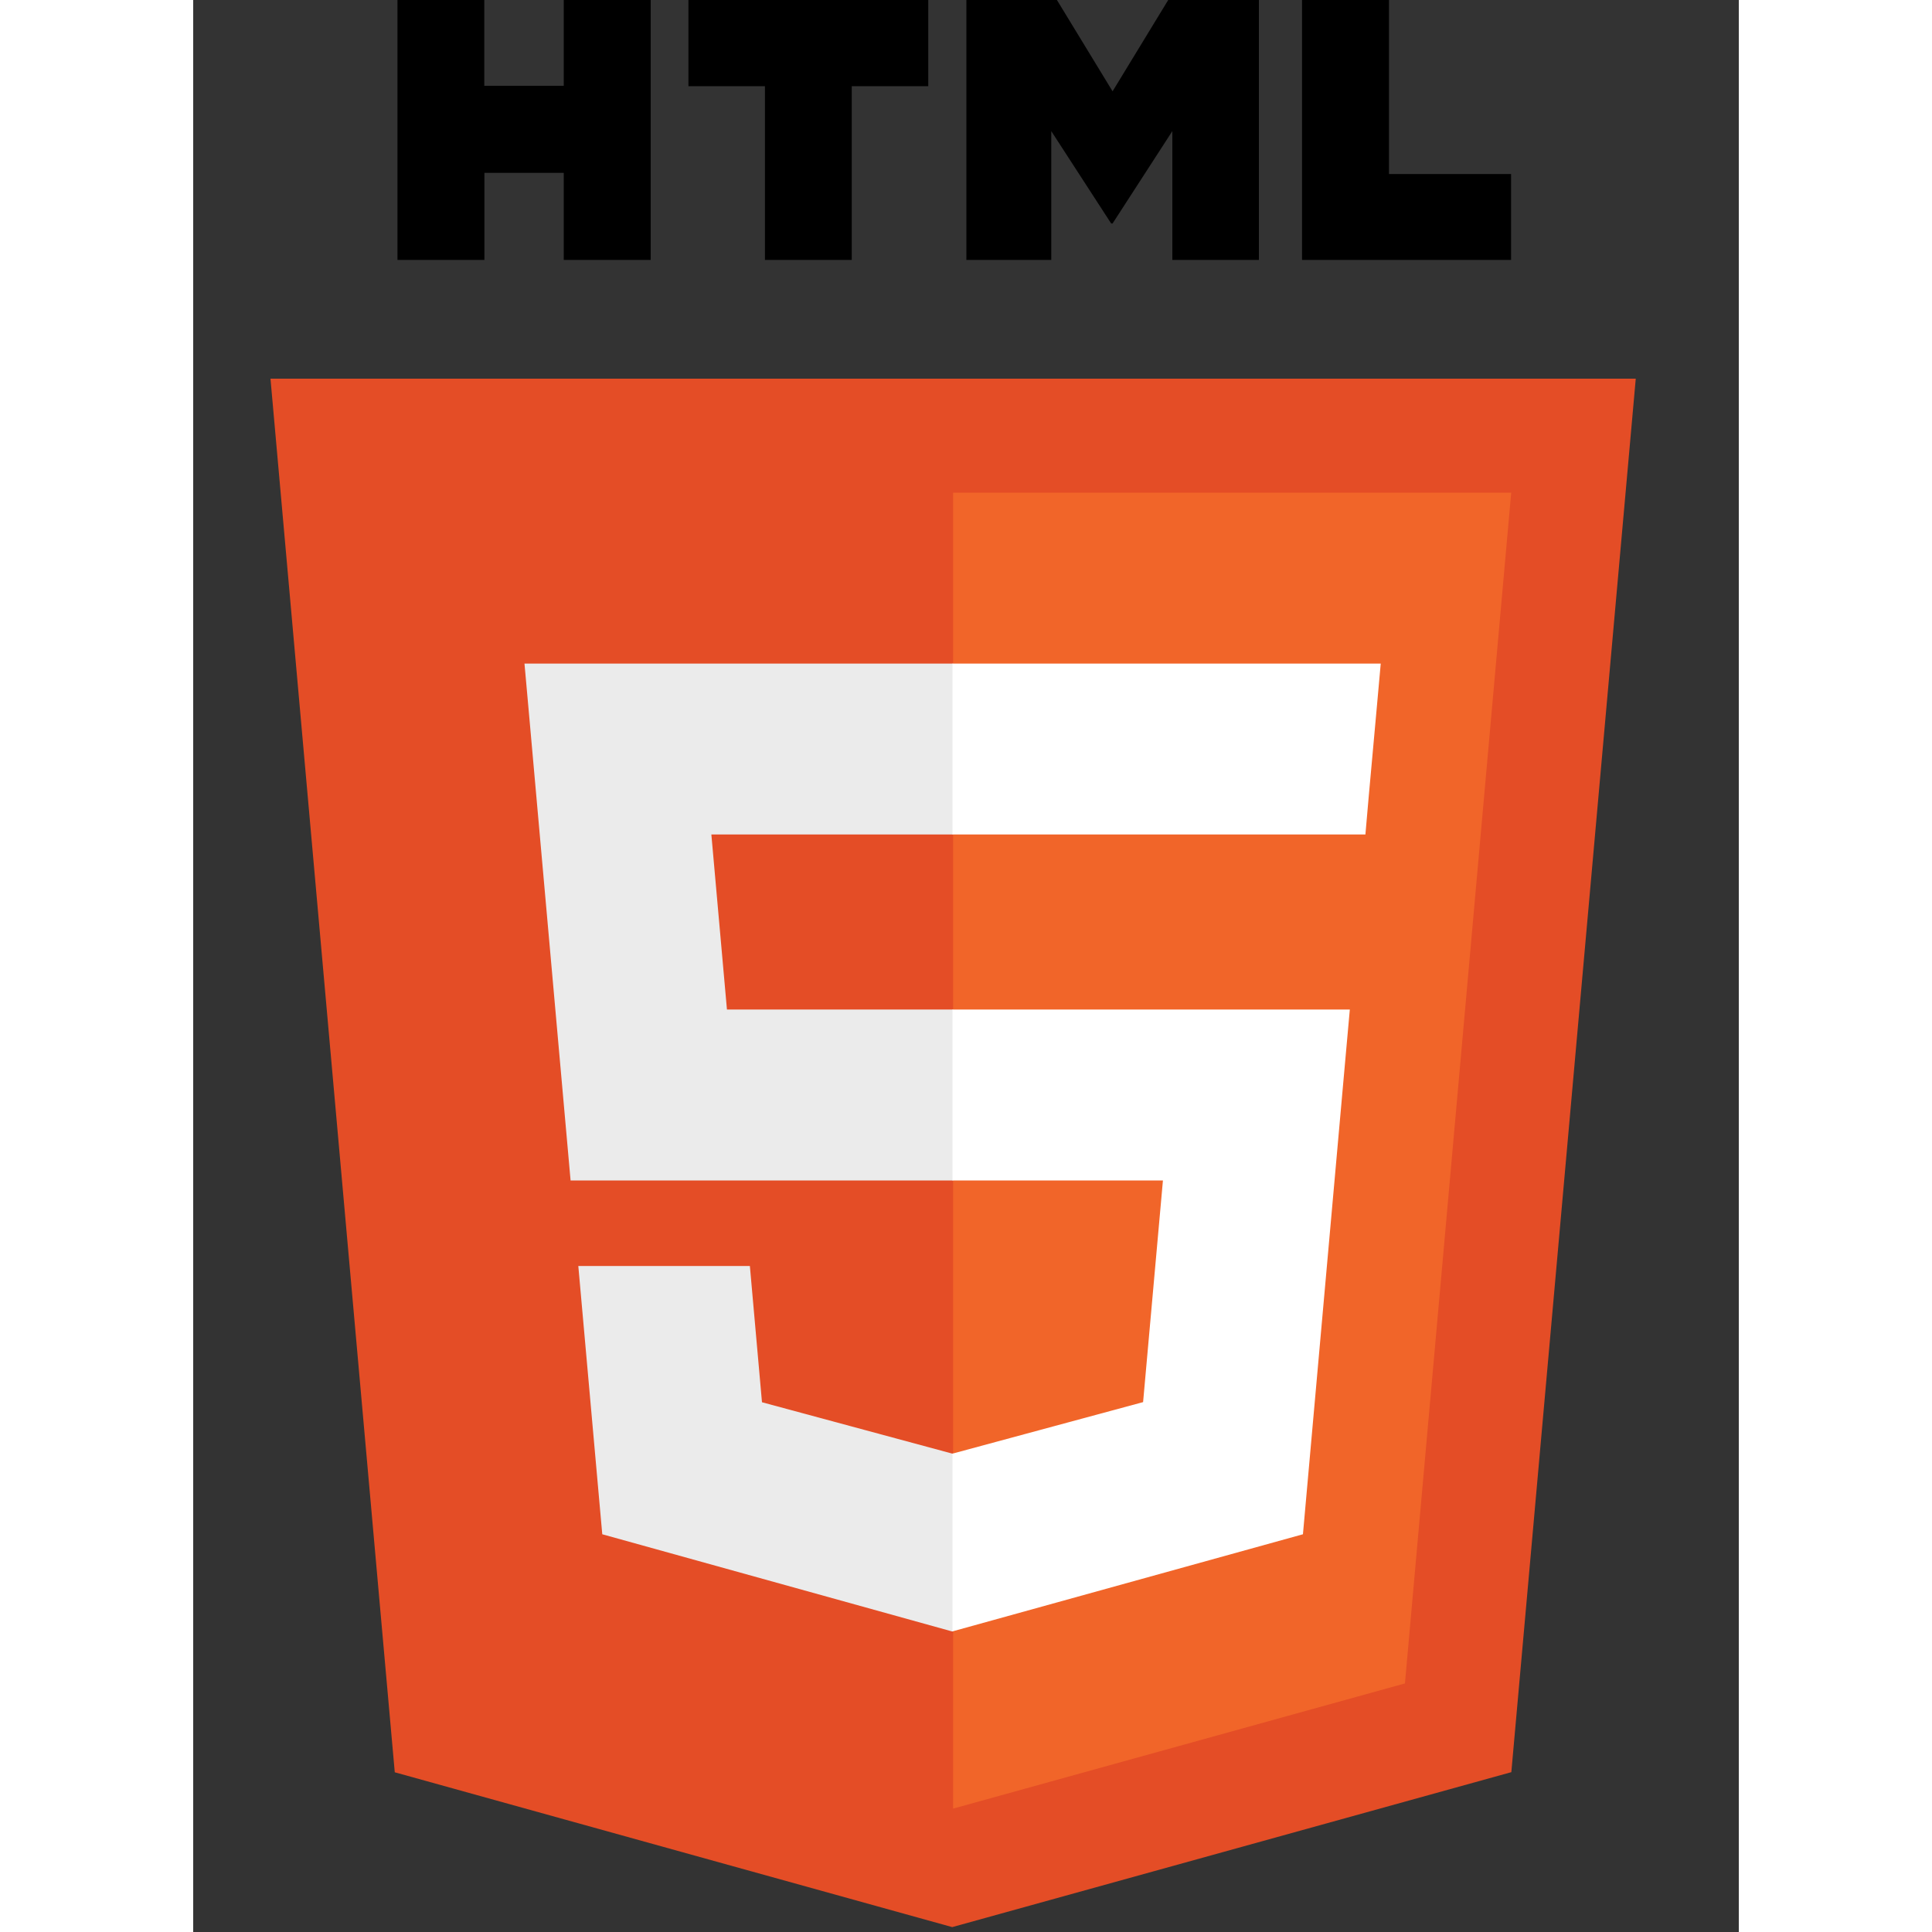 <svg width="25" height="25" viewBox="0 0 12 15" fill="none" xmlns="http://www.w3.org/2000/svg">
<rect x="0" y="0" width="12" height="15" fill="#333333" stroke="none"/>
<g clip-path="url(#clip0_405_42)">
<path d="M11.2 2.94L10.234 13.759L5.893 14.962L1.565 13.76L0.6 2.94H11.2Z" fill="#E44D26"/>
<path d="M5.9 14.042L9.408 13.07L10.233 3.825H5.9V14.042Z" fill="#F16529"/>
<path d="M4.023 6.479H5.9V5.152H2.572L2.604 5.508L2.93 9.165H5.9V7.838H4.144L4.023 6.479V6.479ZM4.322 9.829H2.99L3.176 11.912L5.894 12.667L5.9 12.665V11.284L5.894 11.286L4.416 10.887L4.322 9.829Z" fill="#EBEBEB"/>
<path d="M1.586 0H2.26V0.666H2.877V0H3.552V2.018H2.877V1.342H2.261V2.018H1.586V0H1.586ZM4.439 0.669H3.845V0H5.707V0.669H5.113V2.018H4.439V0.669H4.439H4.439ZM6.003 0H6.706L7.138 0.709L7.57 0H8.274V2.018H7.602V1.018L7.138 1.735H7.127L6.662 1.018V2.018H6.003V0ZM8.61 0H9.284V1.351H10.232V2.018H8.609V0H8.61Z" fill="black"/>
<path d="M5.895 9.165H7.529L7.375 10.886L5.895 11.286V12.666L8.616 11.912L8.636 11.688L8.948 8.194L8.98 7.838H5.895V9.165ZM5.895 6.476V6.479H9.101L9.127 6.181L9.188 5.508L9.22 5.152H5.895V6.476V6.476Z" fill="white"/>
</g>
<defs>
<clipPath id="clip0_405_42">
<rect width="25" height="25" fill="white" transform="translate(0.58)"/>
</clipPath>
</defs>
</svg>
